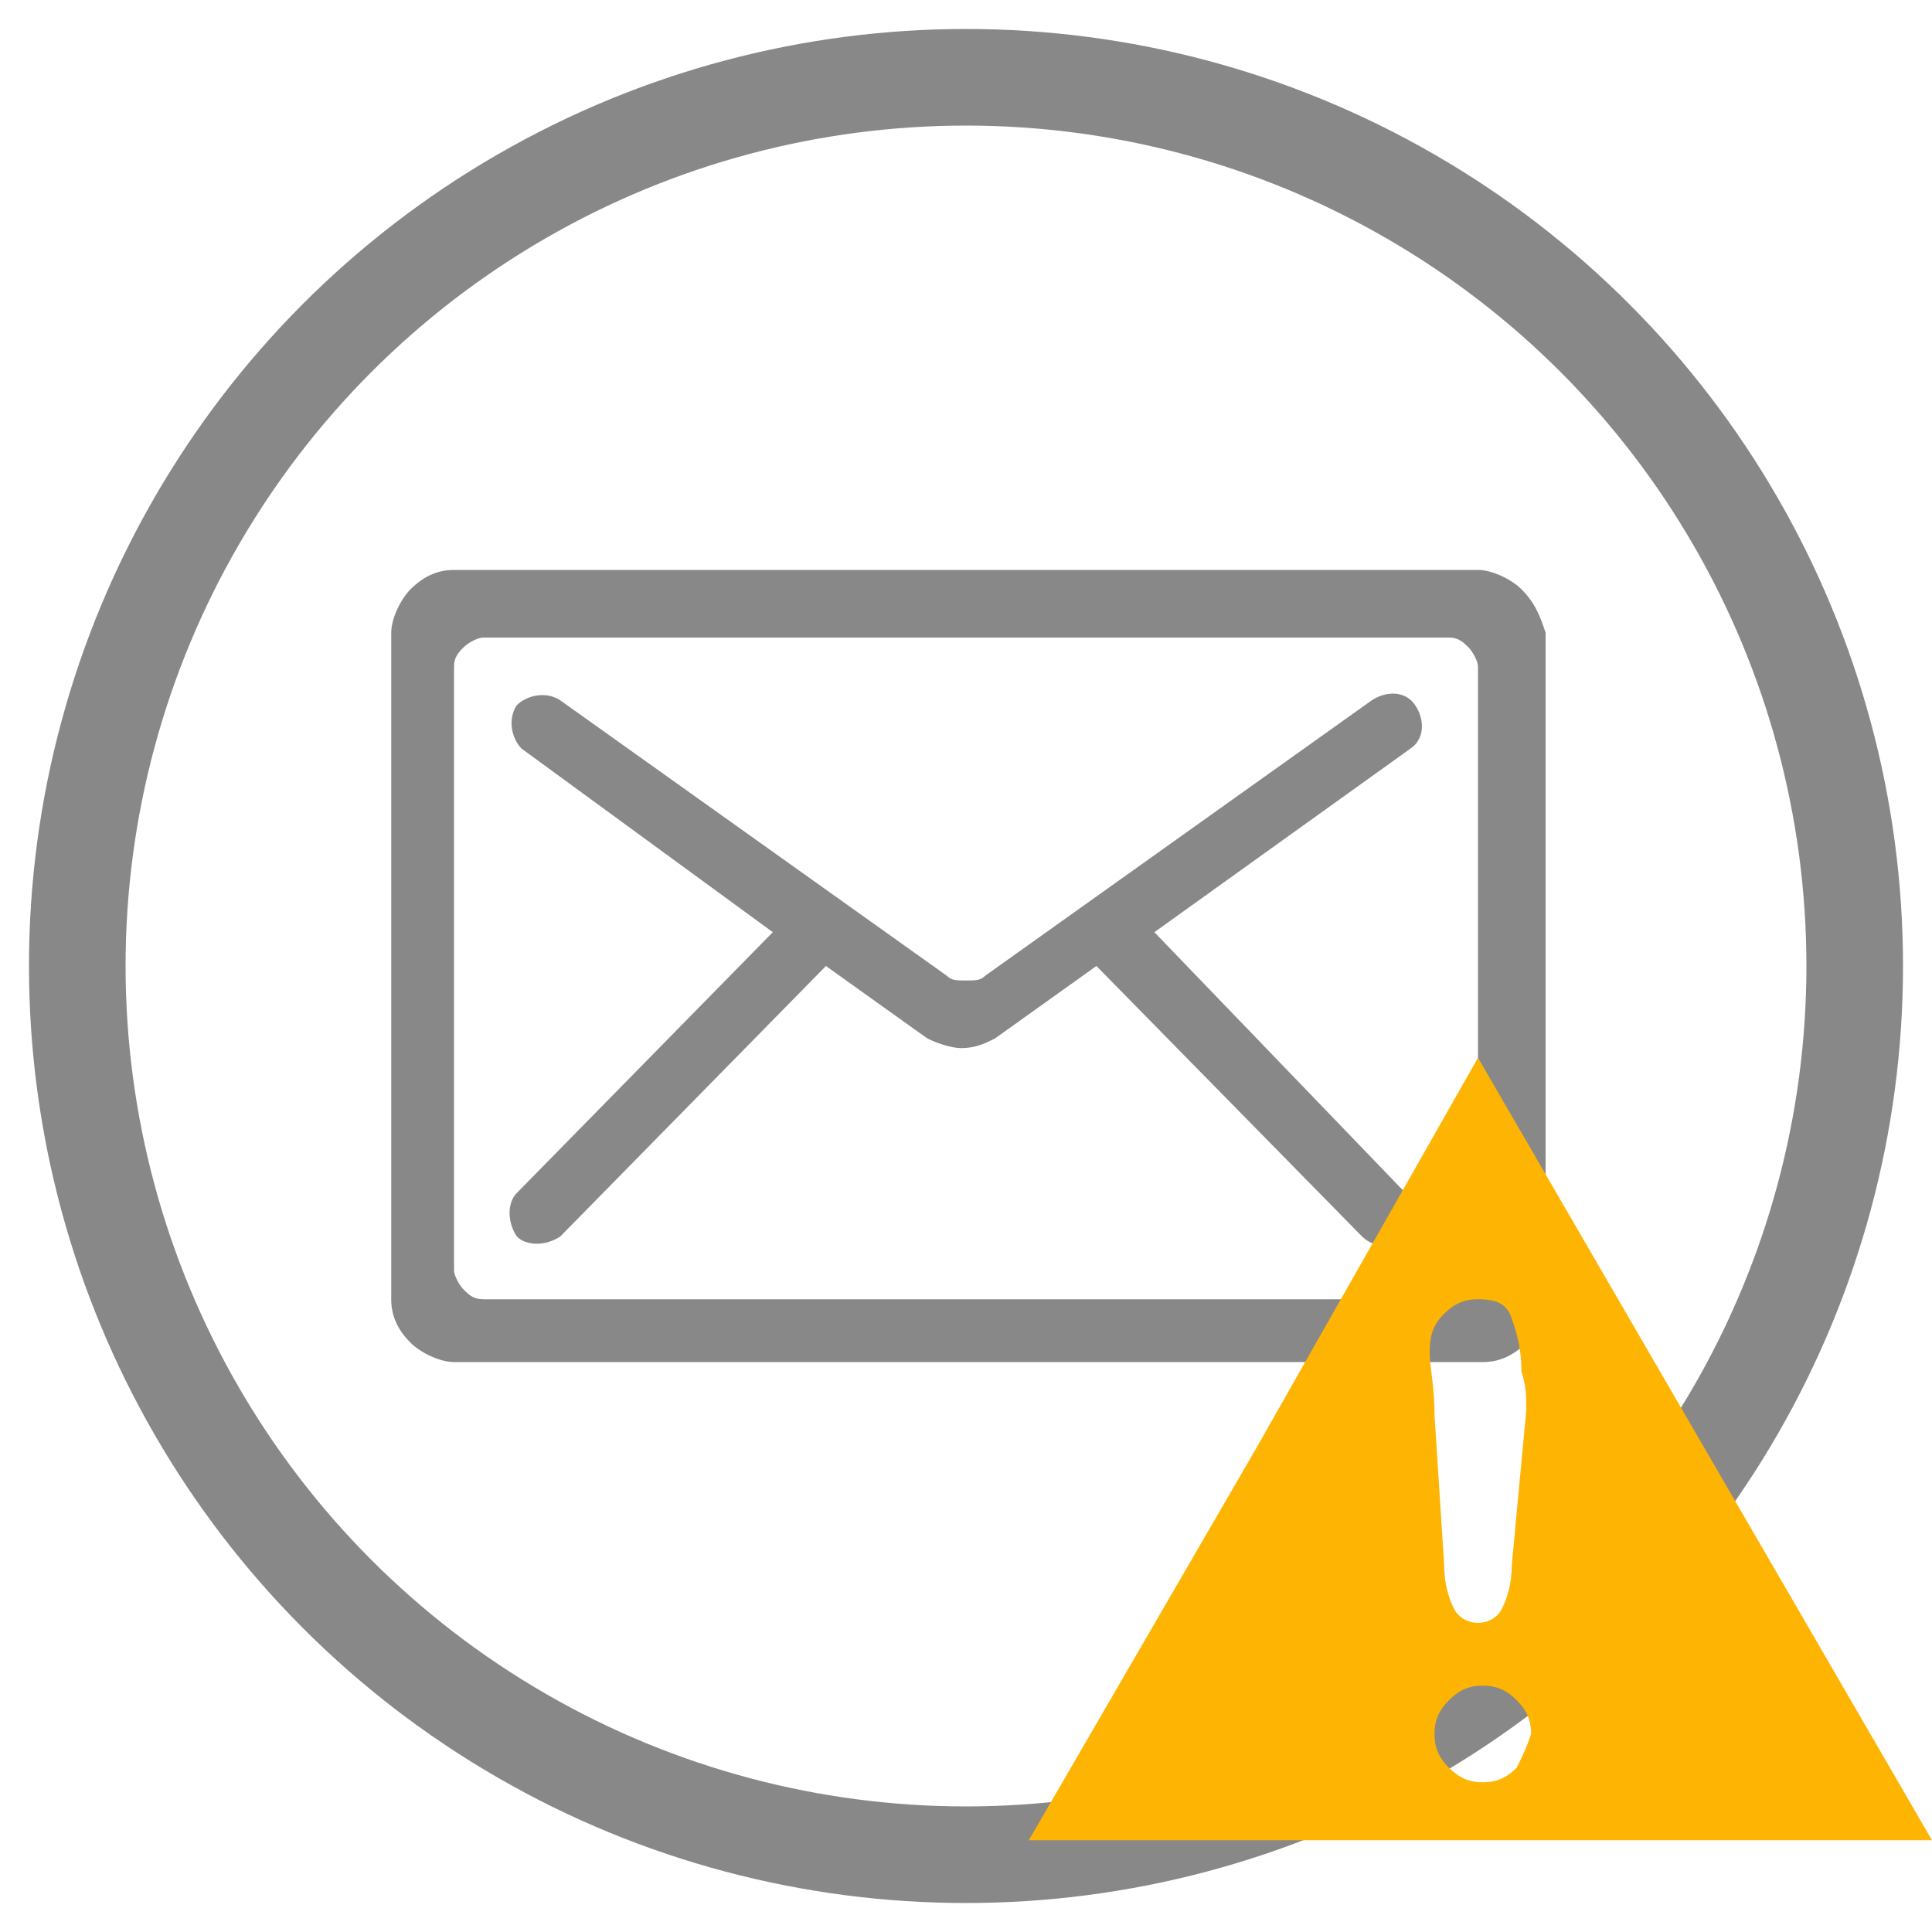 <?xml version="1.0" encoding="utf-8"?>
<!-- Generator: Adobe Illustrator 21.0.0, SVG Export Plug-In . SVG Version: 6.00 Build 0)  -->
<svg version="1.1" id="图层_1" xmlns="http://www.w3.org/2000/svg" xmlns:xlink="http://www.w3.org/1999/xlink" x="0px" y="0px"
	 viewBox="0 0 40 40" style="enable-background:new 0 0 40 40;" xml:space="preserve">
<style type="text/css">
	.st0{fill:none;stroke:#888888;stroke-width:2;stroke-miterlimit:10;}
	.st1{fill:#888888;}
	.st2{fill:#FEB403;}
</style>
<circle class="st0" cx="20" cy="20" r="18.4"/>
<g>
	<path class="st1" d="M31.5,12.2c-0.2-0.2-0.6-0.4-0.9-0.4H9.4c-0.3,0-0.6,0.1-0.9,0.4c-0.2,0.2-0.4,0.6-0.4,0.9v13.8
		c0,0.3,0.1,0.6,0.4,0.9c0.2,0.2,0.6,0.4,0.9,0.4h21.3c0.3,0,0.6-0.1,0.9-0.4s0.4-0.6,0.4-0.9V13.1C31.9,12.8,31.8,12.5,31.5,12.2z
		 M30.6,26.3c0,0.2-0.1,0.3-0.2,0.4s-0.3,0.2-0.4,0.2H10c-0.2,0-0.3-0.1-0.4-0.2s-0.2-0.3-0.2-0.4V13.8c0-0.2,0.1-0.3,0.2-0.4
		c0.1-0.1,0.3-0.2,0.4-0.2h20c0.2,0,0.3,0.1,0.4,0.2c0.1,0.1,0.2,0.3,0.2,0.4V26.3z"/>
	<path class="st1" d="M23.9,19.3l5.3-3.8c0.3-0.2,0.3-0.6,0.1-0.9c-0.2-0.3-0.6-0.3-0.9-0.1l-8,5.7c-0.1,0.1-0.2,0.1-0.4,0.1
		s-0.3,0-0.4-0.1l-8-5.7c-0.3-0.2-0.7-0.1-0.9,0.1c-0.2,0.3-0.1,0.7,0.1,0.9l5.2,3.8l-5.3,5.4c-0.2,0.2-0.2,0.6,0,0.9
		c0.2,0.2,0.6,0.2,0.9,0l5.5-5.6l2.1,1.5c0.2,0.1,0.5,0.2,0.7,0.2c0.3,0,0.5-0.1,0.7-0.2l2.1-1.5l5.5,5.6c0.2,0.2,0.6,0.3,0.9,0
		s0.3-0.6,0-0.9L23.9,19.3z"/>
</g>
<path class="st2" d="M35.3,30l-4.7-8.1L26,30l-4.7,8.1h9.3H40L35.3,30z M31.4,36.6c-0.2,0.2-0.4,0.3-0.7,0.3c-0.3,0-0.5-0.1-0.7-0.3
	s-0.3-0.4-0.3-0.7s0.1-0.5,0.3-0.7c0.2-0.2,0.4-0.3,0.7-0.3c0.3,0,0.5,0.1,0.7,0.3s0.3,0.4,0.3,0.7C31.6,36.2,31.5,36.4,31.4,36.6z
	 M31.6,29.2l-0.3,3.2c0,0.4-0.1,0.7-0.2,0.9s-0.3,0.3-0.5,0.3s-0.4-0.1-0.5-0.3s-0.2-0.5-0.2-0.9l-0.2-3.1c0-0.6-0.1-1-0.1-1.3
	c0-0.4,0.1-0.6,0.3-0.8c0.2-0.2,0.4-0.3,0.7-0.3c0.4,0,0.6,0.1,0.7,0.4s0.2,0.6,0.2,1.1C31.6,28.7,31.6,28.9,31.6,29.2z"/>
</svg>
